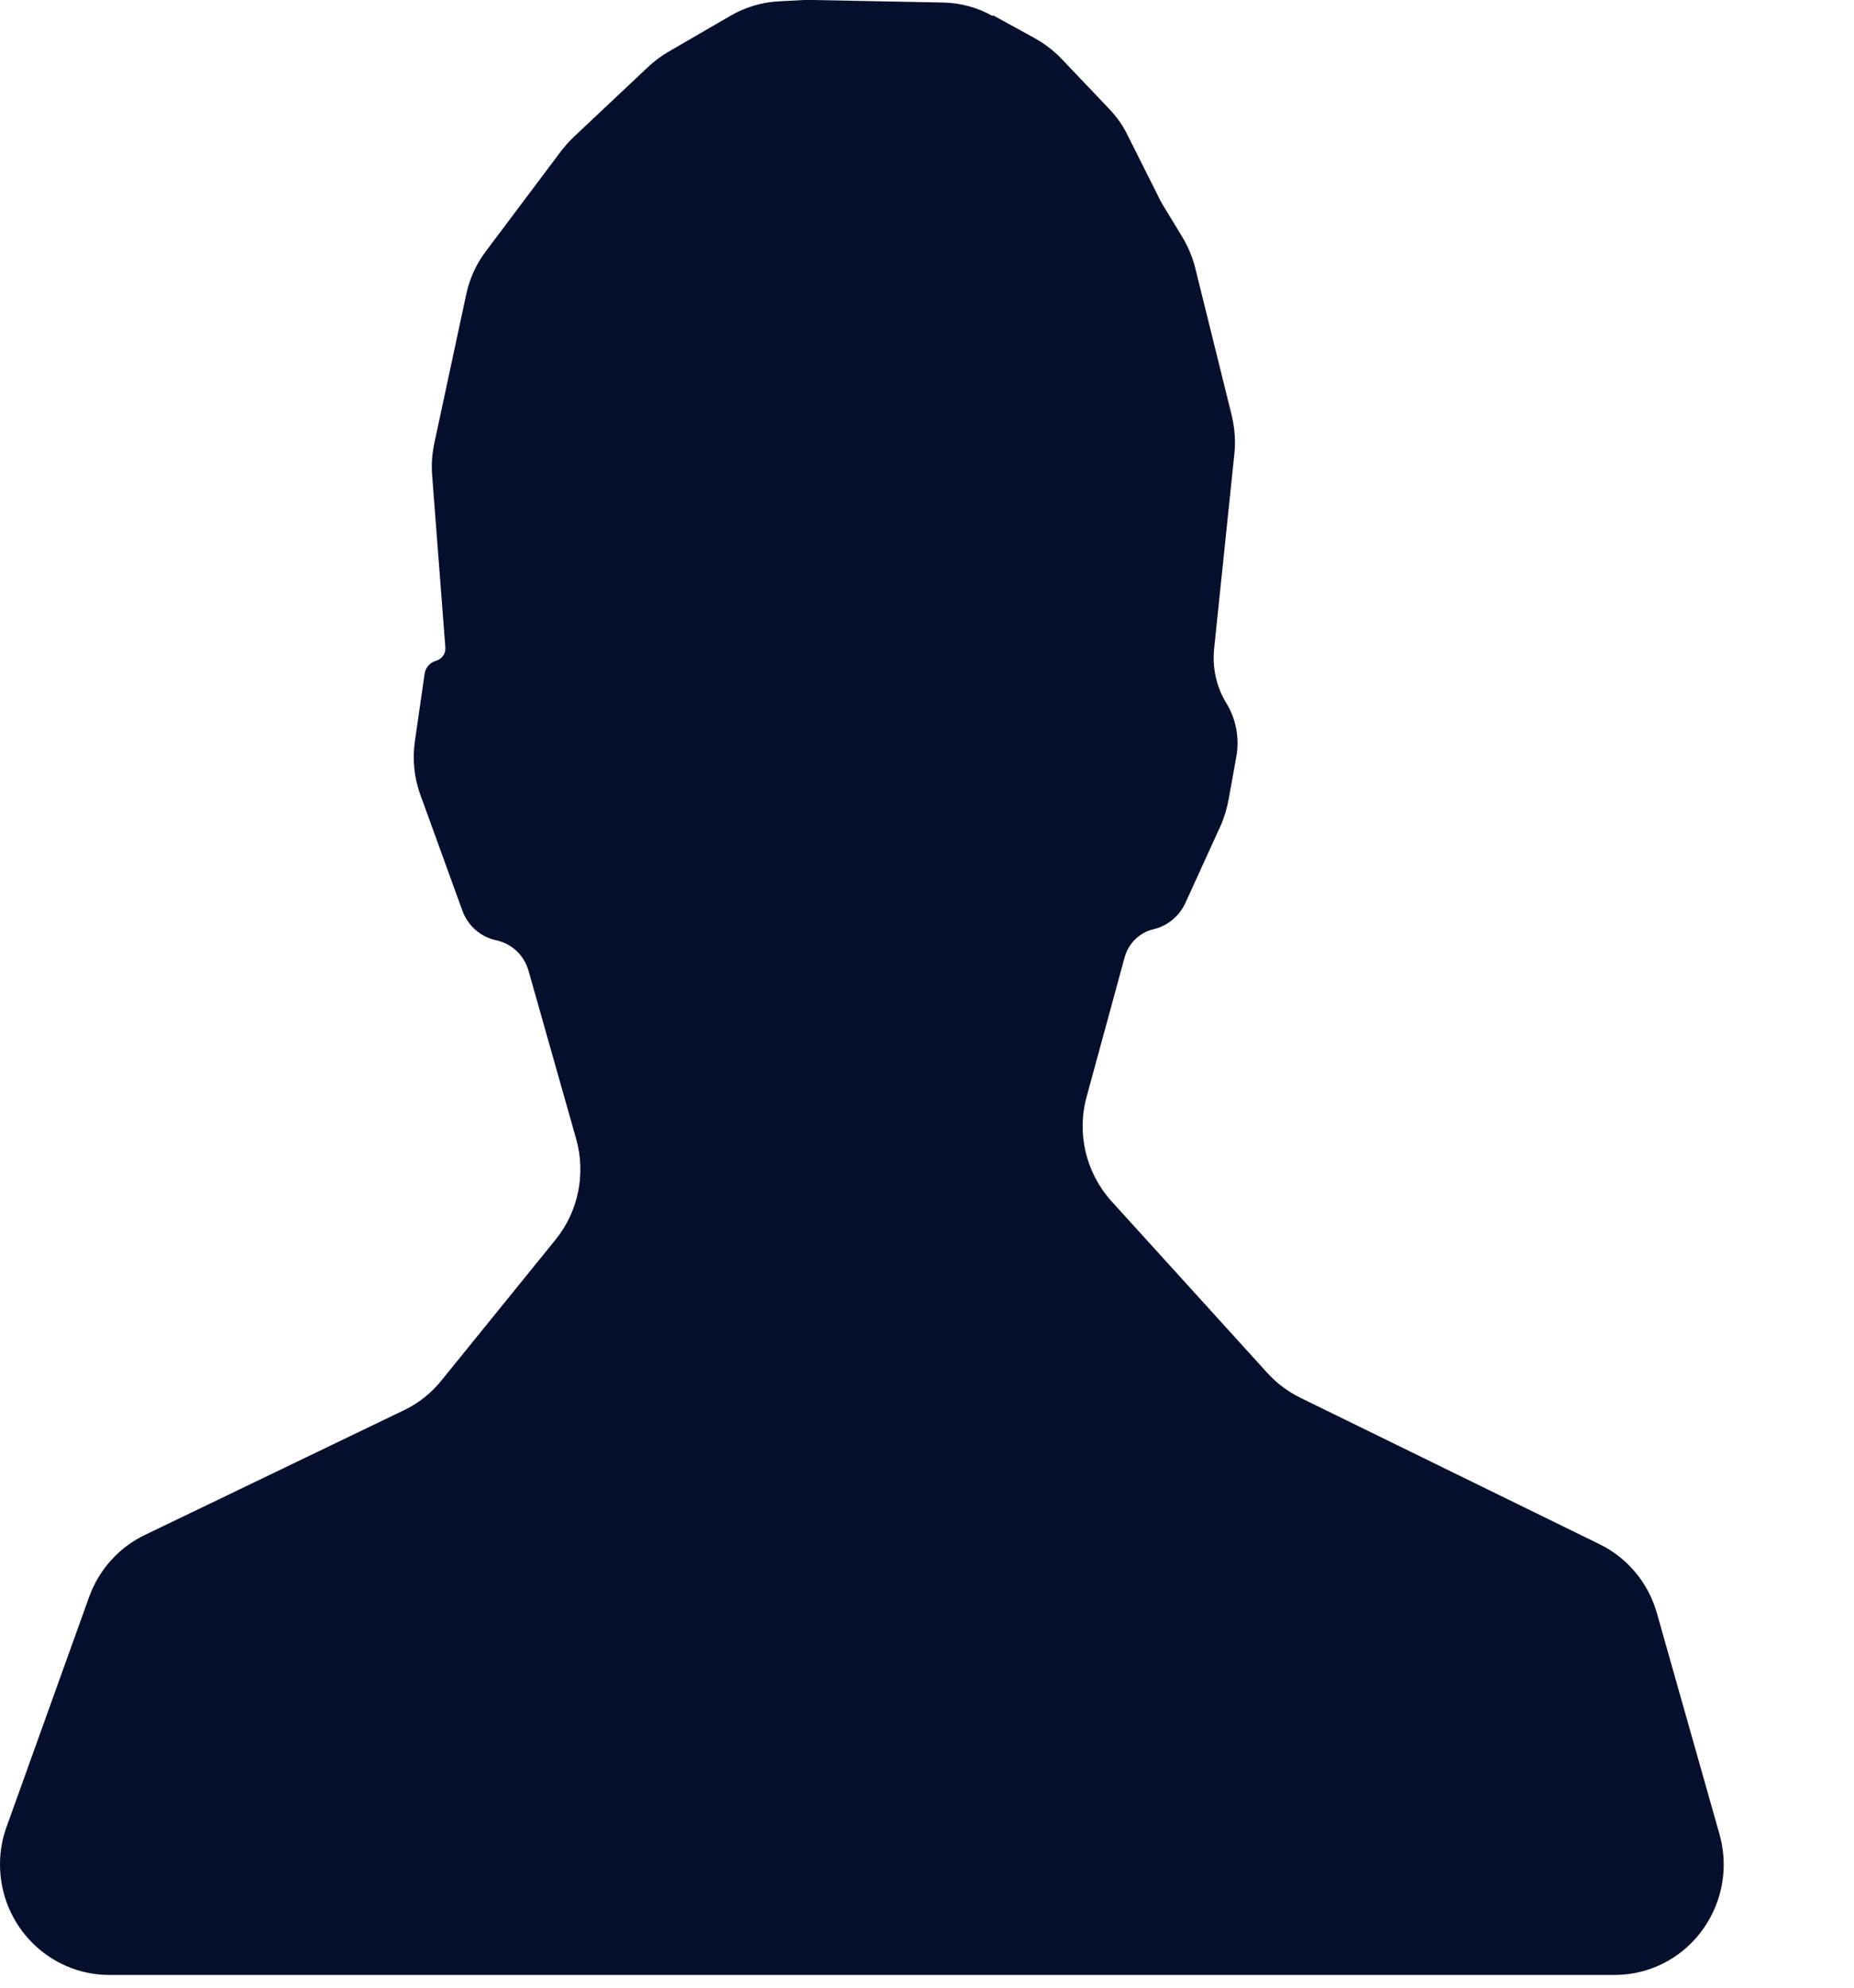 <svg width="14" height="15" viewBox="0 0 14 15" fill="none" xmlns="http://www.w3.org/2000/svg">
<path d="M7.498 0.115L7.817 0.29C7.891 0.332 7.959 0.384 8.019 0.447L8.377 0.823C8.433 0.883 8.482 0.95 8.517 1.025L8.751 1.491C8.761 1.512 8.771 1.531 8.784 1.552L8.929 1.79C8.972 1.863 9.005 1.94 9.026 2.024L9.301 3.135C9.323 3.229 9.332 3.327 9.321 3.425L9.168 4.897C9.154 5.039 9.185 5.183 9.259 5.304C9.334 5.425 9.361 5.57 9.336 5.709L9.278 6.031C9.265 6.1 9.245 6.169 9.216 6.234L8.953 6.81C8.908 6.912 8.817 6.988 8.709 7.013C8.604 7.038 8.521 7.119 8.492 7.226L8.205 8.278C8.129 8.556 8.201 8.852 8.393 9.065L9.571 10.362C9.642 10.44 9.726 10.502 9.819 10.548L12.078 11.653C12.291 11.757 12.448 11.947 12.512 12.175L12.984 13.841C13.11 14.284 12.855 14.748 12.415 14.873C12.341 14.894 12.264 14.904 12.188 14.904H0.827C0.37 14.904 0 14.531 0 14.069C0 13.971 0.017 13.875 0.05 13.785L0.672 12.054C0.746 11.847 0.897 11.678 1.093 11.584L3.051 10.642C3.16 10.59 3.257 10.513 3.334 10.417L4.196 9.354C4.367 9.143 4.425 8.859 4.351 8.596L3.991 7.326C3.958 7.209 3.865 7.121 3.747 7.096C3.629 7.071 3.532 6.985 3.491 6.871L3.175 6C3.127 5.87 3.113 5.728 3.133 5.593L3.206 5.087C3.212 5.039 3.247 4.999 3.292 4.987C3.336 4.974 3.367 4.933 3.363 4.887L3.263 3.584C3.257 3.502 3.263 3.423 3.28 3.343L3.52 2.224C3.545 2.105 3.596 1.992 3.669 1.896L4.237 1.14C4.266 1.103 4.297 1.067 4.332 1.034L4.894 0.505C4.94 0.462 4.991 0.424 5.047 0.391L5.516 0.119C5.628 0.054 5.752 0.017 5.88 0.01L6.072 0C6.093 0 6.116 0 6.136 0L7.118 0.019C7.25 0.021 7.381 0.056 7.496 0.121L7.498 0.115Z" fill="#06102D"/>
</svg>
